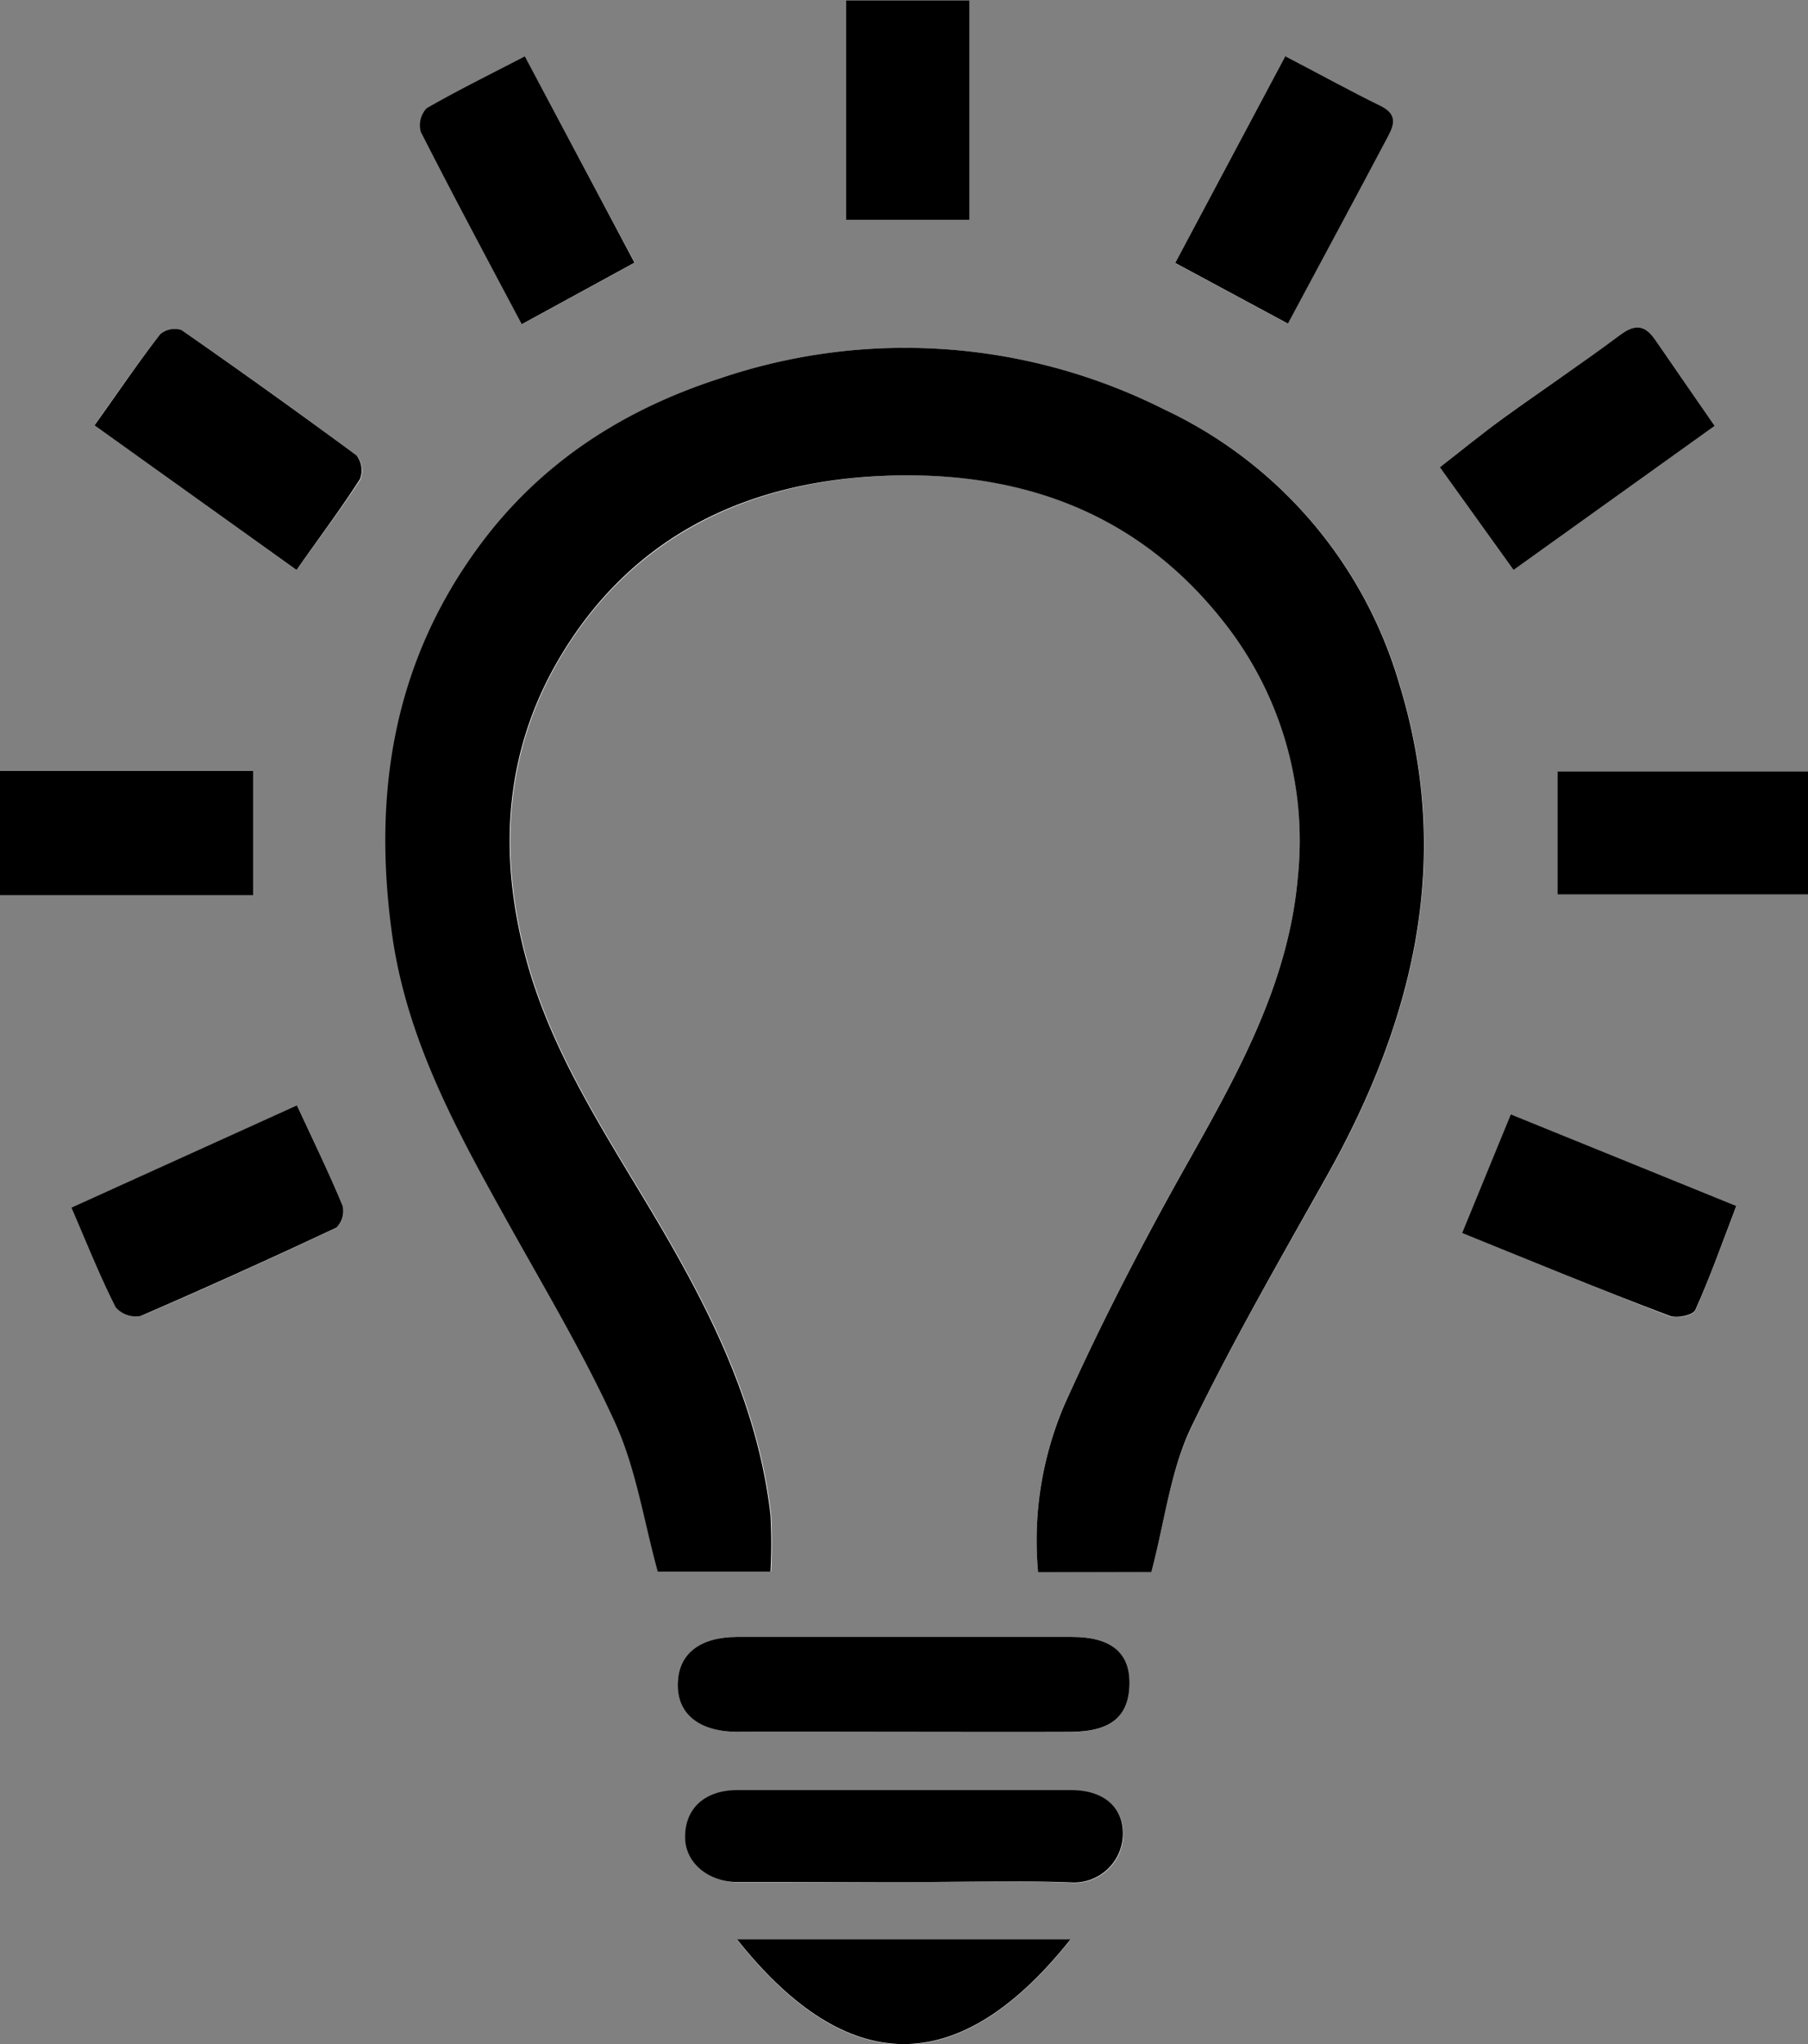 <svg id="Capa_1" data-name="Capa 1" xmlns="http://www.w3.org/2000/svg" viewBox="0 0 208.46 235.66"><rect x="0" y="0" width="208.46" height="235.66" fill="#808080" stroke="none"/><defs><style>.cls-1{fill:#fff;}</style></defs><path class="cls-1" d="M176.56,214.21c1.55-5.89,2.2-11.64,4.56-16.57,4.77-10,10.38-19.6,15.8-29.28,9.94-17.79,14.46-36.34,8.28-56.48A50.63,50.63,0,0,0,178,80.14a66.42,66.42,0,0,0-51.24-3.53C115.59,80.25,106.06,86.4,99,96.09c-9.8,13.39-12.12,28.39-9.94,44.4,1.66,12.16,7.42,22.7,13.27,33.2,4.3,7.74,8.9,15.36,12.53,23.41,2.38,5.3,3.27,11.27,4.86,17.05h13a58.54,58.54,0,0,0,0-6.51c-1.5-13.14-7.44-24.54-14.1-35.65-5.46-9.12-11.28-18.1-14.09-28.51-3.18-11.83-2.57-23.51,3.6-34.22,8.07-14,21.18-20.51,36.77-21.4s29.72,3.71,39.94,16.62A40.61,40.61,0,0,1,193.45,134c-1,12-6.73,22.35-12.53,32.67-5.16,9.15-10,18.51-14.33,28.09a39.78,39.78,0,0,0-3.09,19.42Zm-28.47,18.4c6.42,0,12.84,0,19.27,0,4.61,0,6.67-1.83,6.68-5.68,0-3.49-2.19-5.25-6.68-5.26q-19.28,0-38.54,0c-4.31,0-6.76,2-6.86,5.3-.1,3.51,2.4,5.62,6.86,5.64C135.24,232.64,141.66,232.61,148.09,232.61Zm0,17.33c6.41,0,12.83-.21,19.23.08a5.65,5.65,0,0,0,6-5.43c.08-3.26-2.18-5.21-6-5.22q-19.23,0-38.47,0c-3.84,0-6.15,2.21-6,5.61.09,2.78,2.71,4.94,6.08,5C135.3,250,141.72,249.94,148.13,249.94ZM43.81,121.84v14.33H73V121.84Zm179.57,14.24h28.89V121.89H223.38Zm-5.06-37.41,23.19-16.61c-2.43-3.51-4.64-6.7-6.84-9.9-1.16-1.69-2.28-1.93-4.07-.58-4.38,3.31-9,6.34-13.42,9.56-2.49,1.8-4.87,3.76-7.36,5.69ZM78,98.67c2.63-3.67,5.12-7,7.37-10.44a2.83,2.83,0,0,0-.39-2.72Q75,78.11,64.73,71a2.59,2.59,0,0,0-2.45.47c-2.56,3.34-5,6.83-7.57,10.52Zm-25.9,73.51c1.82,4.21,3.3,7.94,5.09,11.52a3.09,3.09,0,0,0,2.84,1q11.38-4.91,22.59-10.21a2.7,2.7,0,0,0,.71-2.5c-1.57-3.8-3.38-7.49-5.27-11.59Zm160.35,2.93c8.1,3.28,15.93,6.52,23.82,9.58.84.32,2.75-.06,3-.64,1.72-3.84,3.13-7.83,4.73-12l-26-10.61ZM192,39.44,179.3,63.28l13,7c3.91-7.3,7.63-14.2,11.3-21.13.73-1.38,1.63-2.83-.54-3.93C199.43,43.4,195.89,41.5,192,39.44Zm-87.62,0c-4,2.1-7.75,3.92-11.31,6a2.87,2.87,0,0,0-.66,2.72C96.11,55.53,100,62.81,104,70.34l13-7.1C112.7,55.21,108.61,47.52,104.33,39.45ZM155.59,33H141.36V58.3h14.23Zm-26.8,223.58c11.76,14.79,24.64,17.36,38.45,0Z" transform="translate(-43.81 -32.96)"/><path d="M176.56,214.21H163.5a39.78,39.78,0,0,1,3.09-19.42c4.31-9.58,9.17-18.94,14.33-28.09,5.8-10.32,11.51-20.64,12.53-32.67a40.61,40.61,0,0,0-8.68-29.55C174.55,91.57,160.55,87,144.83,87.86s-28.7,7.4-36.77,21.4c-6.17,10.71-6.78,22.39-3.6,34.22,2.81,10.41,8.63,19.39,14.09,28.51,6.66,11.11,12.6,22.51,14.1,35.65a58.54,58.54,0,0,1,0,6.51h-13c-1.59-5.78-2.48-11.75-4.86-17.05-3.63-8-8.23-15.67-12.53-23.41-5.85-10.5-11.61-21-13.27-33.2-2.18-16,.14-31,9.94-44.4,7.08-9.69,16.61-15.84,27.81-19.48A66.42,66.42,0,0,1,178,80.14a50.63,50.63,0,0,1,27.17,31.74c6.18,20.14,1.66,38.69-8.28,56.48-5.42,9.68-11,19.28-15.8,29.28C178.76,202.57,178.11,208.32,176.56,214.21Z" transform="translate(-43.81 -32.96)"/><path d="M148.09,232.61c-6.43,0-12.85,0-19.27,0-4.46,0-7-2.13-6.86-5.64.1-3.35,2.55-5.29,6.86-5.3q19.27,0,38.54,0c4.49,0,6.68,1.77,6.68,5.26,0,3.85-2.07,5.65-6.68,5.68C160.93,232.64,154.51,232.61,148.09,232.61Z" transform="translate(-43.81 -32.96)"/><path d="M148.13,249.94c-6.41,0-12.83,0-19.24,0-3.37,0-6-2.18-6.08-5-.12-3.4,2.19-5.6,6-5.61q19.23,0,38.47,0c3.84,0,6.1,2,6,5.22a5.65,5.65,0,0,1-6,5.43C161,249.73,154.54,249.94,148.13,249.94Z" transform="translate(-43.81 -32.96)"/><path d="M43.81,121.84H73v14.33H43.81Z" transform="translate(-43.81 -32.96)"/><path d="M223.38,136.08V121.89h28.89v14.19Z" transform="translate(-43.81 -32.96)"/><path d="M218.32,98.67l-8.5-11.84c2.49-1.93,4.87-3.89,7.36-5.69,4.45-3.22,9-6.25,13.42-9.56,1.79-1.35,2.91-1.11,4.07.58,2.2,3.2,4.41,6.39,6.84,9.9Z" transform="translate(-43.81 -32.96)"/><path d="M78,98.67,54.71,82c2.62-3.69,5-7.18,7.57-10.52A2.59,2.59,0,0,1,64.73,71q10.2,7.09,20.2,14.47a2.83,2.83,0,0,1,.39,2.72C83.07,91.69,80.58,95,78,98.67Z" transform="translate(-43.81 -32.96)"/><path d="M52.05,172.18l26-11.79c1.89,4.1,3.7,7.79,5.27,11.59a2.7,2.7,0,0,1-.71,2.5Q71.36,179.77,60,184.69a3.09,3.09,0,0,1-2.84-1C55.35,180.12,53.87,176.39,52.05,172.18Z" transform="translate(-43.81 -32.96)"/><path d="M212.4,175.11,218,161.43,244,172c-1.6,4.18-3,8.17-4.73,12-.25.58-2.16,1-3,.64C228.33,181.63,220.5,178.39,212.4,175.11Z" transform="translate(-43.81 -32.96)"/><path d="M192,39.44c3.94,2.06,7.48,4,11.07,5.77,2.17,1.1,1.27,2.55.54,3.93-3.67,6.93-7.39,13.83-11.3,21.13l-13-7Z" transform="translate(-43.81 -32.96)"/><path d="M104.33,39.45c4.28,8.07,8.37,15.76,12.64,23.79l-13,7.1c-4-7.53-7.89-14.81-11.64-22.18A2.87,2.87,0,0,1,93,45.44C96.58,43.37,100.3,41.55,104.33,39.45Z" transform="translate(-43.81 -32.96)"/><path d="M155.59,33V58.3H141.36V33Z" transform="translate(-43.81 -32.96)"/><path d="M128.79,256.54h38.45C153.43,273.9,140.55,271.33,128.79,256.54Z" transform="translate(-43.81 -32.96)"/></svg>